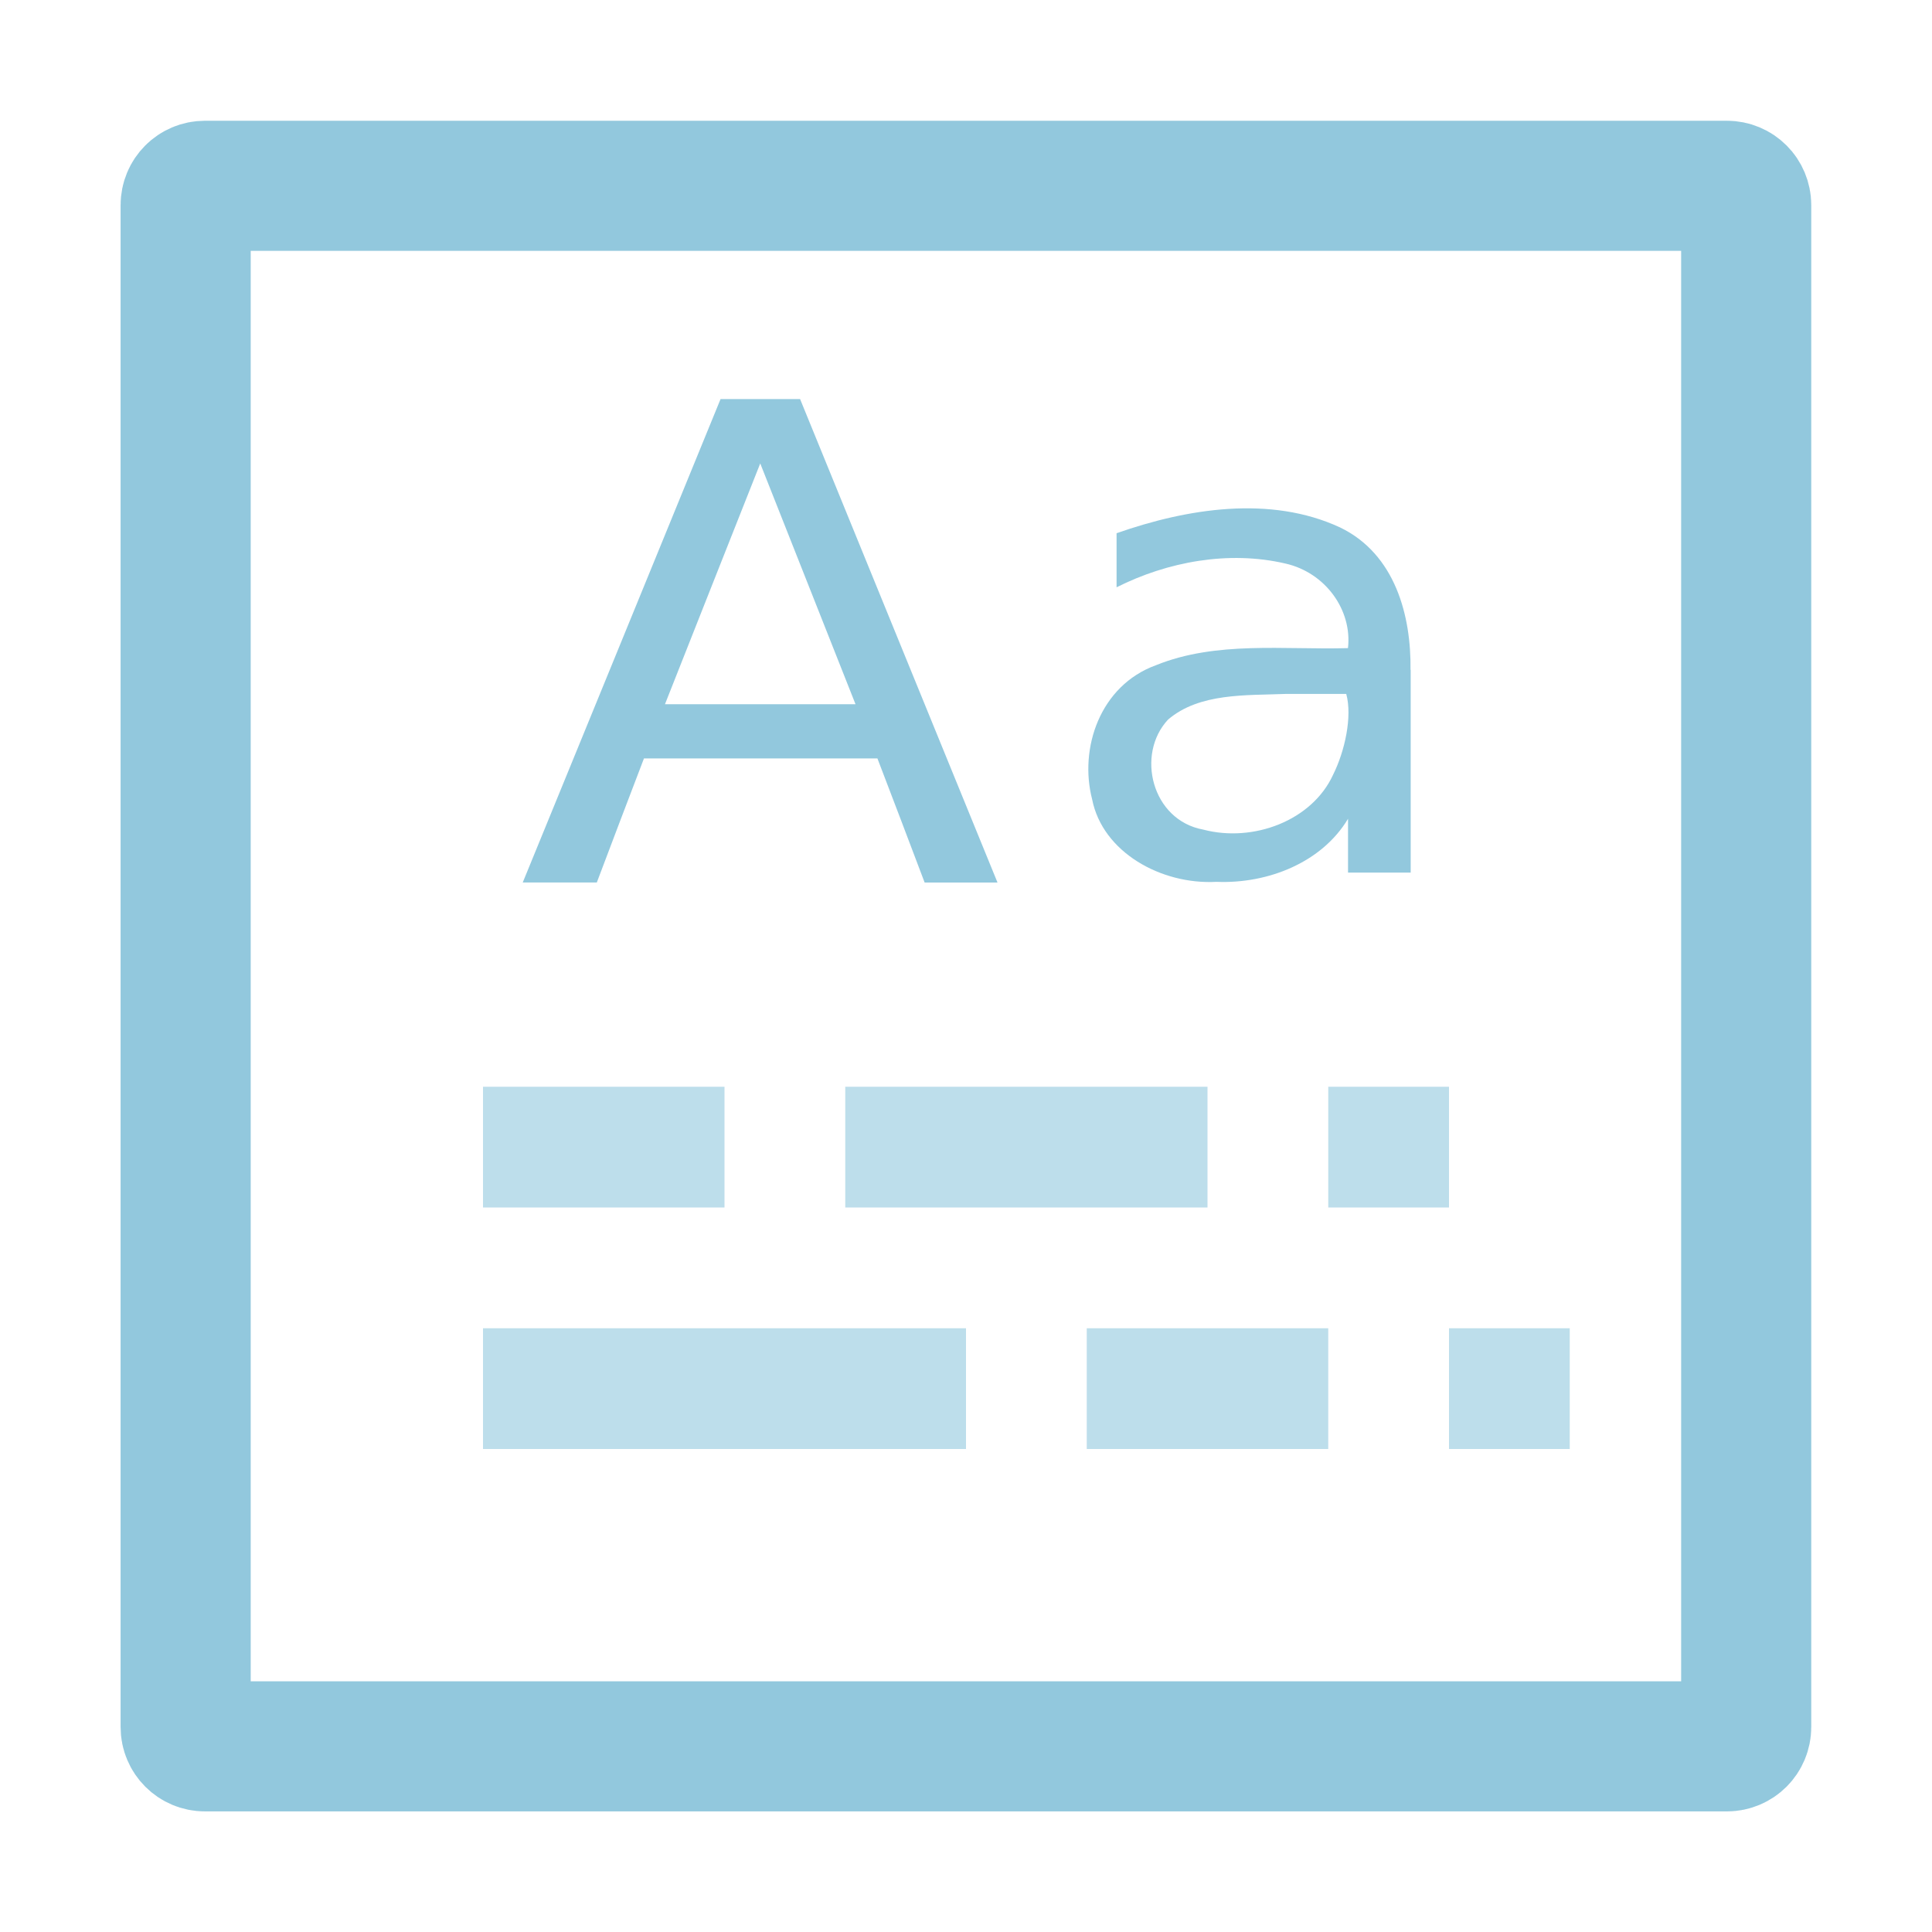 <?xml version="1.0" encoding="UTF-8" standalone="no"?>
<svg
   xmlns:dc="http://purl.org/dc/elements/1.1/"
   xmlns:cc="http://creativecommons.org/ns#"
   xmlns:rdf="http://www.w3.org/1999/02/22-rdf-syntax-ns#"
   xmlns:svg="http://www.w3.org/2000/svg"
   xmlns="http://www.w3.org/2000/svg"
   xmlns:sodipodi="http://sodipodi.sourceforge.net/DTD/sodipodi-0.dtd"
   xmlns:inkscape="http://www.inkscape.org/namespaces/inkscape"
   width="16"
   height="16"
   viewBox="0 0 12.8 12.8"
   id="svg2"
   version="1.1"
   inkscape:version="0.91 r"
   sodipodi:docname="applications-publishing.svg">
  <defs
     id="defs104" />
  <sodipodi:namedview
     pagecolor="#ffffff"
     bordercolor="#666666"
     borderopacity="1"
     objecttolerance="10"
     gridtolerance="10"
     guidetolerance="10"
     inkscape:pageopacity="0"
     inkscape:pageshadow="2"
     inkscape:window-width="1920"
     inkscape:window-height="1056"
     id="namedview102"
     showgrid="true"
     inkscape:zoom="9.9368422"
     inkscape:cx="7.7789325"
     inkscape:cy="16.565099"
     inkscape:window-x="0"
     inkscape:window-y="24"
     inkscape:window-maximized="1"
     inkscape:current-layer="svg2">
    <inkscape:grid
       type="xygrid"
       id="grid4234" />
  </sodipodi:namedview>
  <path
     style="fill:none;stroke:#92c8dd;stroke-width:0.862;stroke-linecap:round;stroke-miterlimit:4;stroke-dasharray:none"
     d="m 1.358,1.231 10.083,0 c 0.071,0 0.128,0.057 0.128,0.128 l 0,10.083 c 0,0.071 -0.057,0.128 -0.128,0.128 l -10.083,0 c -0.071,0 -0.128,-0.057 -0.128,-0.128 l 0,-10.083 c 0,-0.071 0.057,-0.128 0.128,-0.128 z"
     id="path4"
     inkscape:connector-curvature="0" />
  <g
     style="fill:#92c8dd"
     id="g8"
     transform="matrix(0.392,0,0,0.392,-0.72,-0.733)">
    <path
       inkscape:connector-curvature="0"
       id="path10"
       d="m 23.57,13.598 c -0.676,0.027 -1.461,-0.02 -1.992,0.434 -0.547,0.586 -0.277,1.699 0.594,1.859 0.848,0.223 1.84,-0.152 2.195,-0.926 0.199,-0.398 0.328,-0.984 0.223,-1.367 z m 2.109,-0.406 0,3.426 -1.059,0 0,-0.91 c -0.438,0.734 -1.348,1.102 -2.223,1.066 -0.934,0.051 -1.926,-0.5 -2.102,-1.395 -0.223,-0.863 0.133,-1.922 1.078,-2.266 1.023,-0.414 2.16,-0.258 3.246,-0.289 0.074,-0.641 -0.379,-1.277 -1.059,-1.43 -0.957,-0.223 -1.992,-0.031 -2.852,0.402 l 0,-0.914 c 1.191,-0.418 2.598,-0.645 3.777,-0.098 0.938,0.453 1.203,1.5 1.191,2.406 z"
       sodipodi:nodetypes="ccccccccccccccccccc" />
  </g>
  <g
     style="fill:#92c8dd"
     id="g8-7"
     transform="matrix(0.4,0,0,0.4,-1.168,-0.8)">
    <path
       inkscape:connector-curvature="0"
       id="path10-2"
       d="m 15.512,9.676 c -0.527,1.328 -1.051,2.656 -1.578,3.988 l 3.156,0 z m -0.656,-1.066 1.316,0 c 1.09,2.668 2.18,5.34 3.27,8.008 l -1.207,0 C 17.977,15.934 17.715,15.246 17.453,14.562 l -3.867,0 c -0.262,0.684 -0.523,1.371 -0.781,2.055 l -1.227,0 c 1.094,-2.668 2.184,-5.34 3.277,-8.008 z"
       sodipodi:nodetypes="ccccccccccccc" />
  </g>
  <path
     style="fill:#92c8dd;fill-opacity:0.6"
     d="m 3.2,7.2 1.6,0 0,0.8 -1.6,0 z"
     id="path14-3"
     inkscape:connector-curvature="0" />
  <path
     style="fill:#92c8dd;fill-opacity:0.6"
     d="m 5.6,7.2 2.4,0 0,0.8 -2.4,0 z"
     id="path16-7"
     inkscape:connector-curvature="0" />
  <path
     style="fill:#92c8dd;fill-opacity:0.6"
     d="m 8.8,7.2 0.8,0 L 9.6,8 8.8,8 Z"
     id="path20-1"
     inkscape:connector-curvature="0" />
  <path
     style="fill:#92c8dd;fill-opacity:0.6"
     d="m 3.2,8.8 3.2,0 0,0.8 -3.2,0 z"
     id="path38-0"
     inkscape:connector-curvature="0" />
  <path
     style="fill:#92c8dd;fill-opacity:0.6"
     d="m 7.2,8.8 1.6,0 0,0.8 -1.6,0 z"
     id="path40-2"
     inkscape:connector-curvature="0" />
  <path
     style="fill:#92c8dd;fill-opacity:0.6"
     d="m 9.6,8.8 0.8,0 0,0.8 -0.8,0 z"
     id="path42-0"
     inkscape:connector-curvature="0" />
</svg>
